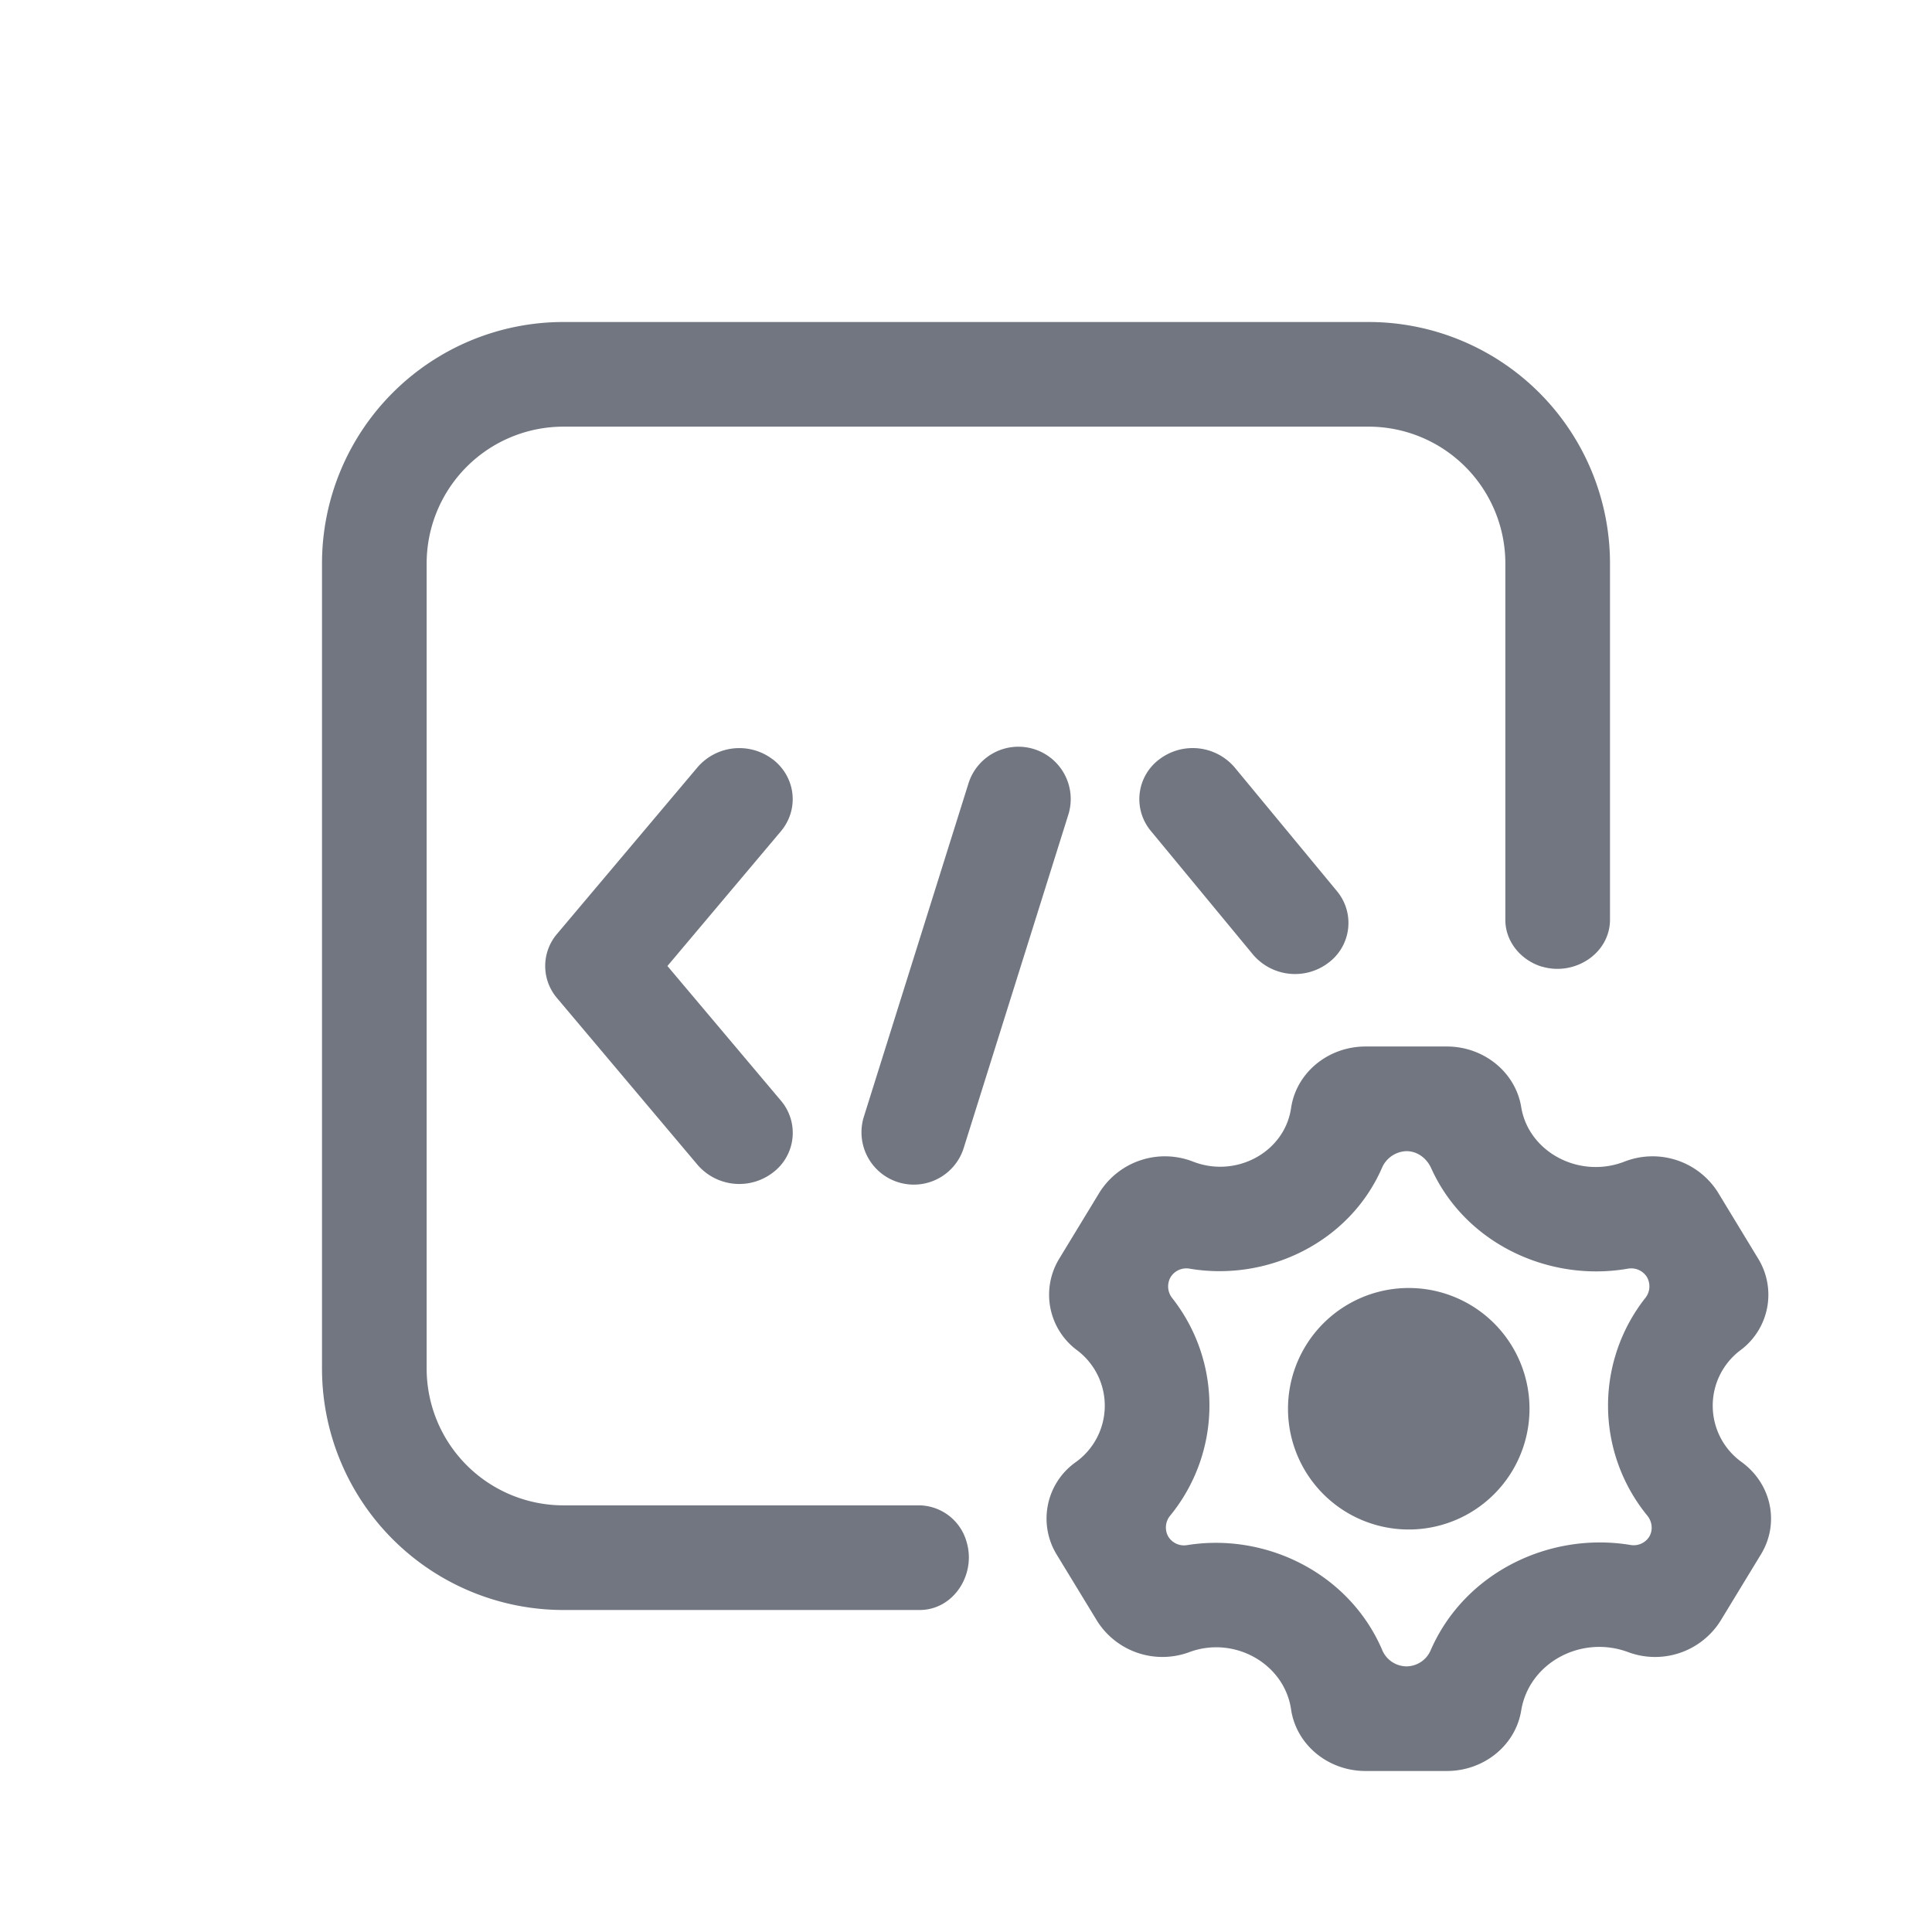 <svg viewBox="0 0 24 24" fill="none" xmlns="http://www.w3.org/2000/svg"><path d="M19 17.5a1.5 1.5 0 11-3 0 1.5 1.5 0 013 0z" fill="#717681"/><path fill-rule="evenodd" clip-rule="evenodd" d="M16.038 13.766c.064-.44.46-.766.926-.766h1.009c.46 0 .853.32.924.752.091.559.72.895 1.28.679a.96.96 0 011.162.378l.504.83a.858.858 0 01-.224 1.135.862.862 0 00.02 1.391c.369.272.47.76.236 1.144l-.505.83a.96.96 0 01-1.148.383c-.585-.215-1.229.138-1.325.726-.07.433-.463.752-.924.752h-1.01c-.466 0-.861-.327-.925-.766-.084-.568-.704-.916-1.26-.712a.96.96 0 01-1.148-.384l-.505-.829a.858.858 0 01.236-1.144.862.862 0 00.02-1.391.858.858 0 01-.224-1.136l.504-.829a.96.96 0 011.162-.378c.537.207 1.135-.121 1.215-.665zm1.127.747a.343.343 0 01.307-.213c.134 0 .25.087.306.21.423.94 1.467 1.42 2.443 1.25a.23.23 0 01.237.103.231.231 0 01-.021.263 2.16 2.16 0 00.026 2.701c.061.075.074.18.024.263a.228.228 0 01-.233.102c-1.004-.166-2.058.341-2.48 1.304a.329.329 0 01-.296.204h-.013a.33.33 0 01-.296-.206c-.407-.946-1.436-1.458-2.422-1.3a.229.229 0 01-.233-.104.23.23 0 01.023-.263 2.16 2.16 0 00.026-2.7.232.232 0 01-.02-.264.23.23 0 01.236-.103c.962.162 1.979-.322 2.386-1.247z" fill="#717681"/><path d="M19.153 12.007c.405.122.847-.161.847-.584V7a3 3 0 00-3-3H7a3 3 0 00-3 3v10a3 3 0 003 3h4.424c.422 0 .705-.442.583-.847a.62.62 0 00-.58-.453H7A1.7 1.7 0 015.3 17V7A1.7 1.7 0 017 5.3h10A1.7 1.7 0 0118.7 7v4.428c0 .27.194.501.453.58z" fill="#717681"/><path d="M12.846 9.306a.65.65 0 01.425.815l-1.302 4.148a.65.65 0 01-1.24-.39l1.302-4.148a.65.65 0 01.815-.425zM9.6 9.433c.286.22.33.62.1.894L8.291 12l1.41 1.673a.617.617 0 01-.101.894.685.685 0 01-.934-.096L6.92 12.399a.614.614 0 010-.798L8.666 9.53a.685.685 0 01.934-.096zM14.296 10.322a.617.617 0 01.109-.892.685.685 0 01.933.104l1.27 1.536a.617.617 0 01-.11.893.685.685 0 01-.932-.104l-1.27-1.537z" fill="#717681"/></svg>
